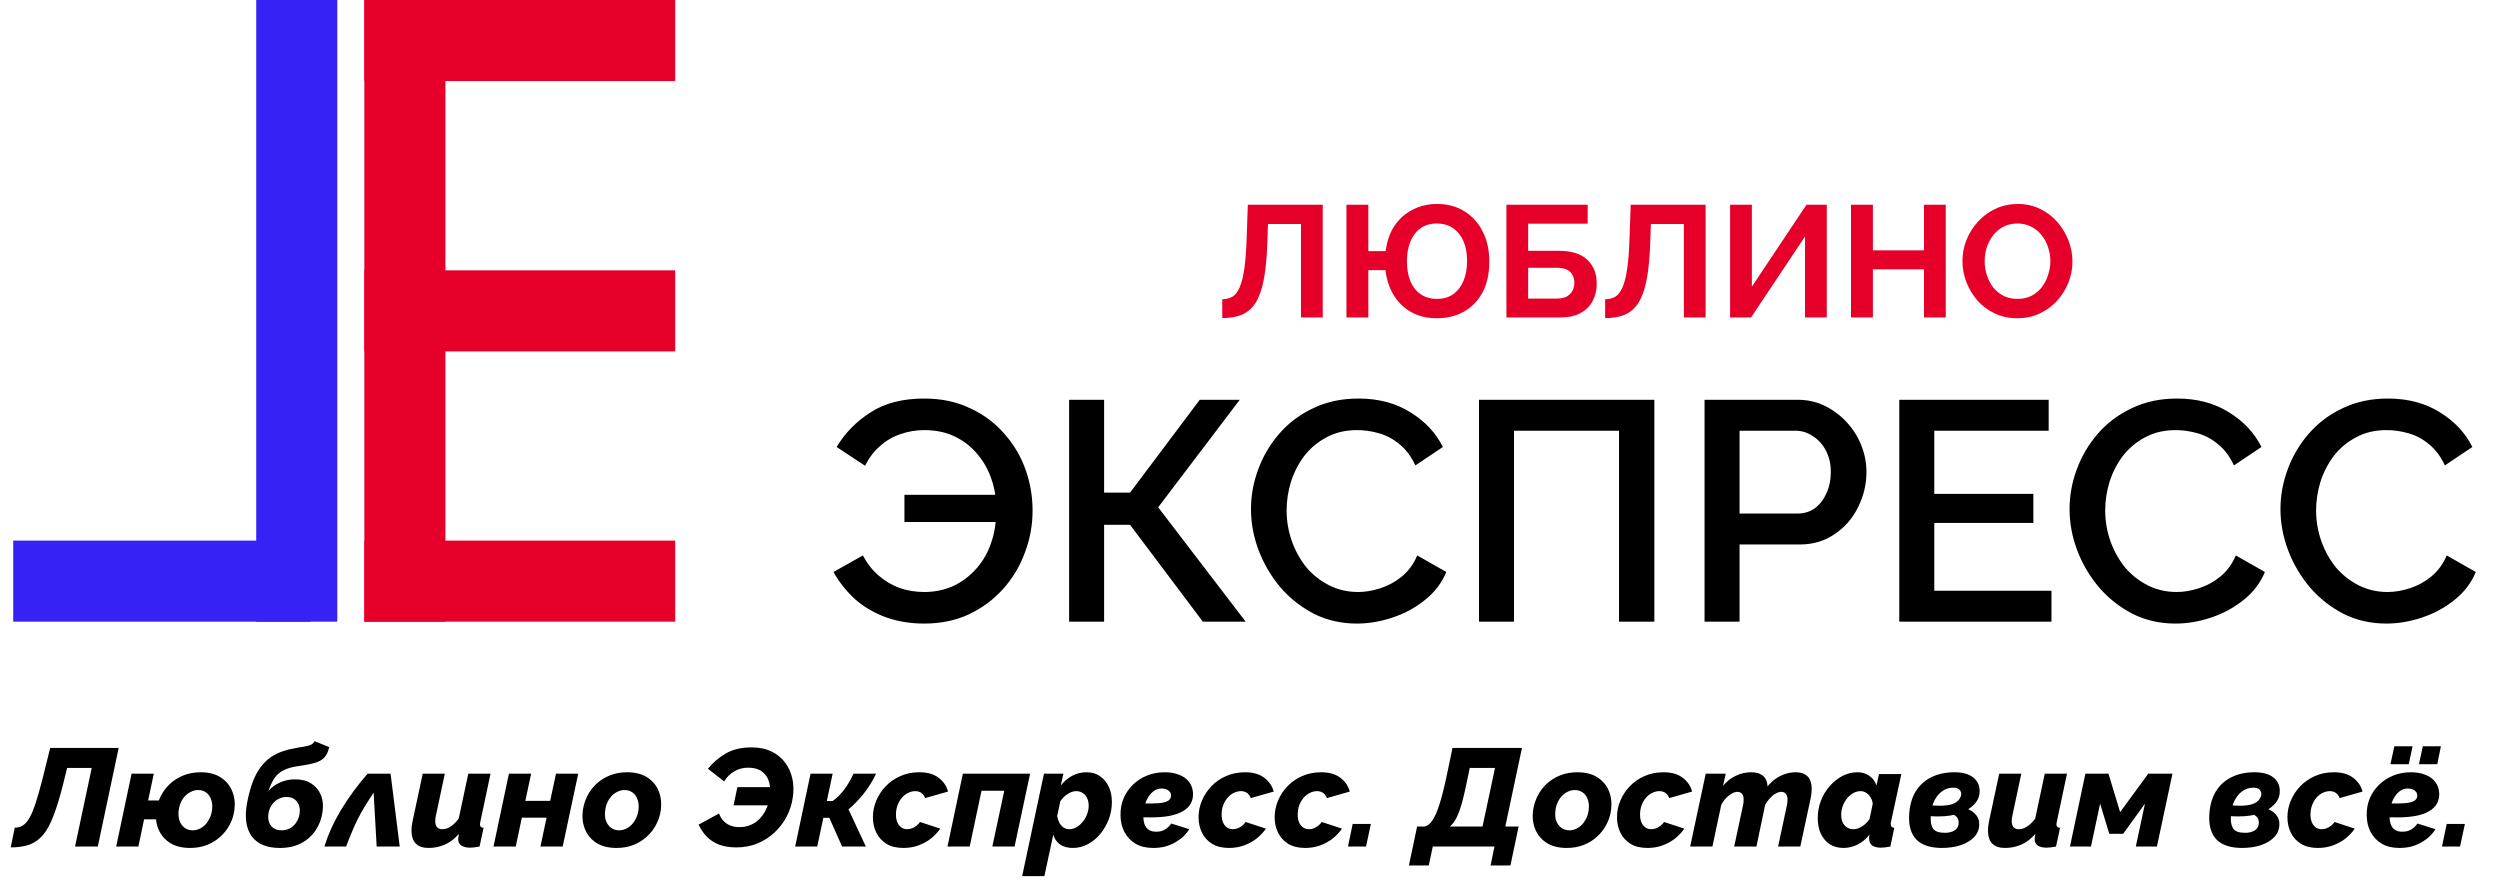 <svg width="189" height="67" viewBox="0 0 189 67" fill="none" xmlns="http://www.w3.org/2000/svg">
<g clip-path="url(#clip0_974_1586)">
<rect x="19.37" width="6.13" height="47" fill="#3622F5"/>
<rect x="1" y="47" width="6.13" height="22.478" transform="rotate(-90 1 47)" fill="#3622F5"/>
<rect x="27.544" y="6.13" width="6.13" height="23.5" transform="rotate(-90 27.544 6.13)" fill="#E60029"/>
<rect x="27.544" y="26.565" width="6.13" height="23.5" transform="rotate(-90 27.544 26.565)" fill="#E60029"/>
<rect x="27.544" y="47" width="6.13" height="23.5" transform="rotate(-90 27.544 47)" fill="#E60029"/>
<rect x="27.544" width="6.13" height="47" fill="#E60029"/>
</g>
<path d="M98.356 24V16.932H95.859L95.811 18.372C95.772 19.5 95.68 20.432 95.535 21.168C95.391 21.904 95.183 22.484 94.912 22.908C94.639 23.324 94.296 23.62 93.879 23.796C93.472 23.964 92.98 24.048 92.403 24.048V22.62C92.7 22.62 92.956 22.556 93.171 22.428C93.388 22.3 93.567 22.068 93.712 21.732C93.864 21.396 93.984 20.92 94.072 20.304C94.159 19.688 94.219 18.892 94.251 17.916L94.335 15.48H99.999V24H98.356ZM108.607 24.06C107.903 24.06 107.275 23.912 106.723 23.616C106.179 23.32 105.735 22.9 105.391 22.356C105.047 21.812 104.831 21.168 104.743 20.424H103.447V24H101.791V15.48H103.447V18.984H104.755C104.851 18.232 105.075 17.592 105.427 17.064C105.787 16.536 106.243 16.132 106.795 15.852C107.347 15.564 107.963 15.42 108.643 15.42C109.435 15.42 110.123 15.604 110.707 15.972C111.299 16.332 111.759 16.84 112.087 17.496C112.423 18.144 112.591 18.9 112.591 19.764C112.591 20.692 112.419 21.476 112.075 22.116C111.731 22.748 111.259 23.232 110.659 23.568C110.067 23.896 109.383 24.06 108.607 24.06ZM108.631 22.596C109.119 22.596 109.531 22.476 109.867 22.236C110.211 21.988 110.471 21.648 110.647 21.216C110.823 20.784 110.911 20.292 110.911 19.74C110.911 19.148 110.819 18.644 110.635 18.228C110.451 17.804 110.187 17.476 109.843 17.244C109.499 17.012 109.091 16.896 108.619 16.896C108.139 16.896 107.731 17.016 107.395 17.256C107.059 17.496 106.803 17.832 106.627 18.264C106.451 18.688 106.363 19.18 106.363 19.74C106.363 20.324 106.451 20.832 106.627 21.264C106.811 21.688 107.071 22.016 107.407 22.248C107.751 22.48 108.159 22.596 108.631 22.596ZM113.885 24V15.48H120.029V16.908H115.529V18.96H117.845C118.797 18.96 119.513 19.184 119.993 19.632C120.473 20.08 120.713 20.68 120.713 21.432C120.713 21.936 120.609 22.38 120.401 22.764C120.193 23.148 119.885 23.452 119.477 23.676C119.069 23.892 118.553 24 117.929 24H113.885ZM115.529 22.572H117.701C118.021 22.572 118.277 22.516 118.469 22.404C118.661 22.284 118.801 22.136 118.889 21.96C118.977 21.776 119.021 21.584 119.021 21.384C119.021 21.184 118.981 21 118.901 20.832C118.829 20.656 118.697 20.516 118.505 20.412C118.313 20.3 118.037 20.244 117.677 20.244H115.529V22.572ZM127.301 24V16.932H124.805L124.757 18.372C124.717 19.5 124.625 20.432 124.481 21.168C124.337 21.904 124.129 22.484 123.857 22.908C123.585 23.324 123.241 23.62 122.825 23.796C122.417 23.964 121.925 24.048 121.349 24.048V22.62C121.645 22.62 121.901 22.556 122.117 22.428C122.333 22.3 122.513 22.068 122.657 21.732C122.809 21.396 122.929 20.92 123.017 20.304C123.105 19.688 123.165 18.892 123.197 17.916L123.281 15.48H128.945V24H127.301ZM130.796 24V15.48H132.44V21.672L136.568 15.48H138.104V24H136.46V17.88L132.38 24H130.796ZM147.099 15.48V24H145.455V20.364H141.591V24H139.935V15.48H141.591V18.924H145.455V15.48H147.099ZM152.513 24.06C151.889 24.06 151.321 23.94 150.809 23.7C150.305 23.46 149.869 23.136 149.501 22.728C149.141 22.312 148.861 21.848 148.661 21.336C148.461 20.816 148.361 20.284 148.361 19.74C148.361 19.172 148.465 18.632 148.673 18.12C148.889 17.6 149.181 17.14 149.549 16.74C149.925 16.332 150.365 16.012 150.869 15.78C151.381 15.54 151.941 15.42 152.549 15.42C153.165 15.42 153.725 15.544 154.229 15.792C154.741 16.04 155.177 16.372 155.537 16.788C155.897 17.204 156.177 17.668 156.377 18.18C156.577 18.692 156.677 19.22 156.677 19.764C156.677 20.324 156.573 20.864 156.365 21.384C156.157 21.896 155.865 22.356 155.489 22.764C155.121 23.164 154.681 23.48 154.169 23.712C153.665 23.944 153.113 24.06 152.513 24.06ZM150.041 19.74C150.041 20.108 150.097 20.464 150.209 20.808C150.321 21.152 150.481 21.46 150.689 21.732C150.905 21.996 151.165 22.208 151.469 22.368C151.781 22.52 152.133 22.596 152.525 22.596C152.925 22.596 153.281 22.516 153.593 22.356C153.905 22.188 154.165 21.968 154.373 21.696C154.581 21.416 154.737 21.108 154.841 20.772C154.953 20.428 155.009 20.084 155.009 19.74C155.009 19.372 154.949 19.02 154.829 18.684C154.717 18.34 154.553 18.036 154.337 17.772C154.129 17.5 153.869 17.288 153.557 17.136C153.253 16.976 152.909 16.896 152.525 16.896C152.117 16.896 151.757 16.98 151.445 17.148C151.141 17.308 150.885 17.524 150.677 17.796C150.469 18.068 150.309 18.372 150.197 18.708C150.093 19.044 150.041 19.388 150.041 19.74Z" fill="#E60029"/>
<path d="M69.864 47.142C68.825 47.142 67.864 46.984 66.982 46.669C66.115 46.354 65.344 45.905 64.666 45.322C64.005 44.724 63.453 44.031 63.012 43.243L65.233 41.991C65.548 42.59 65.942 43.093 66.415 43.503C66.887 43.913 67.415 44.228 67.998 44.448C68.596 44.653 69.219 44.755 69.864 44.755C70.683 44.755 71.432 44.598 72.109 44.283C72.786 43.952 73.369 43.503 73.857 42.936C74.346 42.369 74.708 41.723 74.944 40.998C75.196 40.258 75.314 39.486 75.299 38.683L76.433 39.463H68.376V37.407H76.362L75.299 38.116C75.283 37.407 75.149 36.722 74.897 36.06C74.645 35.383 74.291 34.784 73.834 34.265C73.377 33.729 72.818 33.304 72.156 32.989C71.495 32.674 70.731 32.516 69.864 32.516C69.25 32.516 68.651 32.618 68.069 32.823C67.501 33.012 66.99 33.312 66.533 33.721C66.076 34.115 65.698 34.611 65.399 35.21L63.248 33.792C63.894 32.721 64.753 31.847 65.824 31.169C66.895 30.476 68.242 30.13 69.864 30.13C71.172 30.13 72.329 30.374 73.338 30.862C74.362 31.335 75.22 31.973 75.913 32.776C76.622 33.564 77.157 34.462 77.52 35.47C77.882 36.478 78.063 37.517 78.063 38.589C78.063 39.707 77.866 40.778 77.472 41.802C77.094 42.826 76.543 43.739 75.819 44.543C75.094 45.346 74.228 45.984 73.219 46.457C72.227 46.913 71.109 47.142 69.864 47.142ZM80.825 47V30.224H83.471V37.242H85.432L90.701 30.224H93.725L87.558 38.352L94.174 47H90.937L85.432 39.675H83.471V47H80.825ZM94.574 38.494C94.574 37.47 94.755 36.47 95.118 35.493C95.48 34.501 96.008 33.603 96.701 32.8C97.41 31.98 98.268 31.335 99.276 30.862C100.284 30.374 101.426 30.13 102.702 30.13C104.215 30.13 105.522 30.476 106.625 31.169C107.727 31.847 108.546 32.721 109.082 33.792L107.003 35.186C106.688 34.509 106.286 33.973 105.798 33.579C105.325 33.185 104.805 32.91 104.238 32.752C103.687 32.595 103.143 32.516 102.608 32.516C101.726 32.516 100.954 32.697 100.292 33.059C99.631 33.406 99.072 33.871 98.615 34.454C98.174 35.036 97.835 35.69 97.599 36.415C97.378 37.139 97.268 37.864 97.268 38.589C97.268 39.392 97.402 40.172 97.67 40.928C97.937 41.668 98.308 42.33 98.78 42.912C99.268 43.479 99.843 43.928 100.505 44.259C101.167 44.59 101.891 44.755 102.679 44.755C103.214 44.755 103.773 44.661 104.356 44.472C104.939 44.283 105.475 43.991 105.963 43.598C106.467 43.188 106.861 42.653 107.144 41.991L109.342 43.243C108.995 44.078 108.452 44.787 107.711 45.37C106.987 45.953 106.168 46.394 105.254 46.693C104.356 46.992 103.466 47.142 102.584 47.142C101.403 47.142 100.324 46.898 99.347 46.409C98.371 45.905 97.528 45.244 96.819 44.425C96.11 43.59 95.559 42.66 95.165 41.636C94.771 40.597 94.574 39.549 94.574 38.494ZM111.813 47V30.224H125.068V47H122.398V32.563H114.459V47H111.813ZM128.864 47V30.224H135.905C136.662 30.224 137.355 30.382 137.985 30.697C138.615 31.012 139.166 31.429 139.639 31.949C140.111 32.469 140.473 33.052 140.726 33.697C140.978 34.343 141.104 35.005 141.104 35.682C141.104 36.612 140.891 37.502 140.466 38.352C140.056 39.187 139.465 39.864 138.694 40.384C137.937 40.904 137.055 41.164 136.047 41.164H131.511V47H128.864ZM131.511 38.825H135.882C136.386 38.825 136.827 38.691 137.205 38.423C137.583 38.139 137.874 37.761 138.079 37.289C138.3 36.816 138.41 36.281 138.41 35.682C138.41 35.068 138.284 34.525 138.032 34.052C137.78 33.579 137.449 33.217 137.04 32.965C136.646 32.697 136.213 32.563 135.74 32.563H131.511V38.825ZM155.092 44.661V47H143.586V30.224H154.88V32.563H146.232V37.336H153.722V39.534H146.232V44.661H155.092ZM156.459 38.494C156.459 37.47 156.64 36.47 157.003 35.493C157.365 34.501 157.893 33.603 158.586 32.8C159.294 31.98 160.153 31.335 161.161 30.862C162.169 30.374 163.311 30.13 164.587 30.13C166.099 30.13 167.407 30.476 168.509 31.169C169.612 31.847 170.431 32.721 170.967 33.792L168.887 35.186C168.572 34.509 168.171 33.973 167.682 33.579C167.21 33.185 166.69 32.91 166.123 32.752C165.572 32.595 165.028 32.516 164.493 32.516C163.611 32.516 162.839 32.697 162.177 33.059C161.515 33.406 160.956 33.871 160.499 34.454C160.058 35.036 159.72 35.69 159.483 36.415C159.263 37.139 159.153 37.864 159.153 38.589C159.153 39.392 159.287 40.172 159.554 40.928C159.822 41.668 160.192 42.33 160.665 42.912C161.153 43.479 161.728 43.928 162.39 44.259C163.051 44.59 163.776 44.755 164.563 44.755C165.099 44.755 165.658 44.661 166.241 44.472C166.824 44.283 167.359 43.991 167.848 43.598C168.352 43.188 168.746 42.653 169.029 41.991L171.227 43.243C170.88 44.078 170.337 44.787 169.596 45.37C168.872 45.953 168.053 46.394 167.139 46.693C166.241 46.992 165.351 47.142 164.469 47.142C163.288 47.142 162.209 46.898 161.232 46.409C160.255 45.905 159.413 45.244 158.704 44.425C157.995 43.59 157.444 42.66 157.05 41.636C156.656 40.597 156.459 39.549 156.459 38.494ZM172.403 38.494C172.403 37.47 172.584 36.47 172.947 35.493C173.309 34.501 173.837 33.603 174.53 32.8C175.239 31.98 176.097 31.335 177.105 30.862C178.113 30.374 179.255 30.13 180.531 30.13C182.044 30.13 183.351 30.476 184.454 31.169C185.556 31.847 186.375 32.721 186.911 33.792L184.832 35.186C184.517 34.509 184.115 33.973 183.627 33.579C183.154 33.185 182.634 32.91 182.067 32.752C181.516 32.595 180.972 32.516 180.437 32.516C179.555 32.516 178.783 32.697 178.121 33.059C177.46 33.406 176.901 33.871 176.444 34.454C176.003 35.036 175.664 35.69 175.428 36.415C175.207 37.139 175.097 37.864 175.097 38.589C175.097 39.392 175.231 40.172 175.499 40.928C175.766 41.668 176.137 42.33 176.609 42.912C177.097 43.479 177.672 43.928 178.334 44.259C178.996 44.59 179.72 44.755 180.508 44.755C181.043 44.755 181.602 44.661 182.185 44.472C182.768 44.283 183.304 43.991 183.792 43.598C184.296 43.188 184.69 42.653 184.973 41.991L187.171 43.243C186.824 44.078 186.281 44.787 185.54 45.37C184.816 45.953 183.997 46.394 183.083 46.693C182.185 46.992 181.295 47.142 180.413 47.142C179.232 47.142 178.153 46.898 177.176 46.409C176.2 45.905 175.357 45.244 174.648 44.425C173.939 43.59 173.388 42.66 172.994 41.636C172.6 40.597 172.403 39.549 172.403 38.494Z" fill="black"/>
<path d="M0.811 64.063L1.115 62.572C1.347 62.572 1.55 62.516 1.724 62.404C1.907 62.292 2.075 62.099 2.228 61.827C2.389 61.553 2.547 61.175 2.701 60.693C2.862 60.203 3.037 59.583 3.226 58.834L3.793 56.545H8.97L7.394 64H5.673L6.933 58.057H5.074L4.759 59.338C4.521 60.276 4.283 61.053 4.045 61.669C3.814 62.285 3.551 62.768 3.257 63.118C2.97 63.461 2.627 63.706 2.228 63.853C1.837 63.993 1.364 64.063 0.811 64.063ZM8.783 64L9.948 58.487H11.628L11.198 60.514H12.542L12.216 61.942H10.893L10.463 64H8.783ZM14.369 64.105C13.746 64.105 13.231 63.972 12.825 63.706C12.426 63.44 12.139 63.09 11.964 62.656C11.796 62.222 11.747 61.753 11.817 61.249C11.873 60.871 11.989 60.511 12.164 60.167C12.346 59.818 12.58 59.51 12.867 59.243C13.161 58.977 13.501 58.767 13.886 58.614C14.278 58.459 14.705 58.383 15.167 58.383C15.79 58.383 16.301 58.516 16.7 58.782C17.106 59.047 17.393 59.398 17.561 59.831C17.736 60.266 17.788 60.738 17.718 61.249C17.669 61.627 17.554 61.987 17.372 62.331C17.197 62.673 16.962 62.978 16.668 63.244C16.381 63.51 16.045 63.72 15.66 63.874C15.275 64.028 14.845 64.105 14.369 64.105ZM14.568 62.772C14.736 62.772 14.901 62.736 15.062 62.666C15.23 62.59 15.38 62.484 15.513 62.352C15.646 62.212 15.758 62.047 15.849 61.858C15.94 61.669 16 61.466 16.028 61.249C16.07 60.948 16.049 60.682 15.965 60.451C15.888 60.22 15.762 60.041 15.587 59.916C15.412 59.789 15.209 59.727 14.978 59.727C14.803 59.727 14.635 59.765 14.474 59.842C14.313 59.912 14.162 60.014 14.022 60.147C13.889 60.279 13.777 60.441 13.686 60.63C13.602 60.812 13.543 61.018 13.508 61.249C13.473 61.55 13.494 61.816 13.571 62.047C13.655 62.271 13.784 62.45 13.959 62.583C14.134 62.709 14.337 62.772 14.568 62.772ZM21.16 64.105C20.18 64.105 19.473 63.815 19.039 63.233C18.605 62.645 18.483 61.812 18.672 60.734C18.84 59.818 19.078 59.072 19.386 58.498C19.701 57.924 20.093 57.486 20.562 57.185C21.038 56.885 21.598 56.681 22.242 56.577C22.466 56.528 22.679 56.489 22.882 56.461C23.092 56.433 23.278 56.391 23.439 56.335C23.6 56.272 23.715 56.17 23.785 56.031L24.888 56.482C24.811 56.825 24.688 57.087 24.52 57.27C24.352 57.452 24.107 57.588 23.785 57.679C23.47 57.77 23.05 57.85 22.525 57.92C22.077 57.983 21.713 58.089 21.433 58.236C21.153 58.376 20.926 58.572 20.751 58.824C20.583 59.075 20.432 59.398 20.299 59.789C20.53 59.523 20.817 59.313 21.16 59.16C21.503 58.998 21.892 58.918 22.326 58.918C22.802 58.918 23.204 59.023 23.533 59.233C23.862 59.443 24.104 59.733 24.258 60.105C24.412 60.468 24.454 60.892 24.384 61.375C24.314 61.893 24.139 62.358 23.859 62.772C23.586 63.184 23.222 63.51 22.767 63.748C22.312 63.986 21.776 64.105 21.16 64.105ZM21.286 62.772C21.643 62.772 21.944 62.656 22.189 62.425C22.441 62.187 22.595 61.879 22.651 61.501C22.7 61.137 22.634 60.84 22.452 60.608C22.277 60.37 22.011 60.252 21.654 60.252C21.43 60.252 21.22 60.307 21.024 60.419C20.828 60.525 20.667 60.672 20.541 60.861C20.415 61.042 20.334 61.256 20.299 61.501C20.257 61.746 20.271 61.967 20.341 62.163C20.411 62.352 20.527 62.502 20.688 62.614C20.849 62.719 21.048 62.772 21.286 62.772ZM24.528 64C24.808 63.083 25.224 62.163 25.777 61.239C26.337 60.307 27.009 59.391 27.793 58.487H29.526L30.219 64H28.476L28.245 59.916C27.993 60.3 27.765 60.657 27.562 60.986C27.366 61.316 27.188 61.641 27.027 61.963C26.873 62.278 26.726 62.603 26.586 62.94C26.446 63.269 26.306 63.622 26.166 64H24.528ZM32.401 64.105C31.54 64.105 31.109 63.664 31.109 62.782C31.109 62.663 31.116 62.544 31.13 62.425C31.151 62.299 31.176 62.163 31.204 62.016L31.96 58.487H33.629L32.957 61.648C32.922 61.802 32.905 61.938 32.905 62.057C32.905 62.477 33.08 62.688 33.43 62.688C33.563 62.688 33.696 62.663 33.829 62.614C33.962 62.558 34.102 62.471 34.249 62.352C34.396 62.233 34.539 62.078 34.679 61.889L35.404 58.487H37.084L36.317 62.11C36.31 62.152 36.303 62.191 36.296 62.225C36.289 62.261 36.286 62.295 36.286 62.331C36.286 62.492 36.377 62.575 36.559 62.583L36.254 64C36.1 64.028 35.964 64.049 35.845 64.063C35.726 64.077 35.624 64.084 35.54 64.084C35.267 64.084 35.047 64.031 34.879 63.926C34.718 63.822 34.637 63.65 34.637 63.412C34.637 63.384 34.641 63.356 34.648 63.328C34.655 63.293 34.662 63.251 34.669 63.202C34.676 63.153 34.683 63.1 34.69 63.044C34.375 63.408 34.021 63.678 33.629 63.853C33.244 64.021 32.835 64.105 32.401 64.105ZM37.309 64L38.475 58.487H40.155L39.714 60.545H41.593L42.034 58.487H43.714L42.538 64H40.858L41.32 61.816H39.451L38.989 64H37.309ZM46.605 64.105C45.983 64.105 45.468 63.972 45.062 63.706C44.663 63.44 44.38 63.09 44.212 62.656C44.044 62.222 43.995 61.753 44.065 61.249C44.12 60.864 44.236 60.5 44.411 60.157C44.586 59.814 44.817 59.51 45.104 59.243C45.398 58.977 45.737 58.767 46.123 58.614C46.514 58.459 46.941 58.383 47.404 58.383C48.033 58.383 48.548 58.516 48.947 58.782C49.353 59.047 49.64 59.398 49.808 59.831C49.976 60.266 50.025 60.738 49.955 61.249C49.906 61.627 49.791 61.987 49.608 62.331C49.434 62.673 49.199 62.978 48.905 63.244C48.618 63.51 48.282 63.72 47.897 63.874C47.512 64.028 47.081 64.105 46.605 64.105ZM46.805 62.772C46.973 62.772 47.138 62.736 47.298 62.666C47.467 62.59 47.617 62.484 47.75 62.352C47.883 62.212 47.995 62.047 48.086 61.858C48.177 61.669 48.236 61.466 48.264 61.249C48.306 60.948 48.285 60.682 48.202 60.451C48.124 60.22 47.998 60.041 47.824 59.916C47.648 59.789 47.446 59.727 47.215 59.727C47.039 59.727 46.871 59.765 46.711 59.842C46.55 59.912 46.403 60.014 46.27 60.147C46.136 60.279 46.025 60.441 45.934 60.63C45.843 60.812 45.783 61.018 45.755 61.249C45.713 61.55 45.73 61.816 45.807 62.047C45.892 62.271 46.021 62.45 46.196 62.583C46.371 62.709 46.574 62.772 46.805 62.772ZM55.671 64.063C55.167 64.063 54.73 63.993 54.359 63.853C53.988 63.706 53.676 63.503 53.424 63.244C53.172 62.978 52.969 62.677 52.815 62.341L54.359 61.501C54.436 61.711 54.544 61.893 54.684 62.047C54.824 62.201 54.996 62.32 55.199 62.404C55.402 62.488 55.636 62.53 55.902 62.53C56.231 62.53 56.525 62.471 56.784 62.352C57.05 62.233 57.278 62.068 57.467 61.858C57.663 61.648 57.82 61.407 57.939 61.133C58.065 60.861 58.149 60.57 58.191 60.262C58.254 59.828 58.237 59.443 58.139 59.107C58.041 58.771 57.859 58.508 57.593 58.319C57.334 58.13 56.991 58.036 56.564 58.036C56.172 58.036 55.818 58.13 55.503 58.319C55.195 58.502 54.943 58.754 54.747 59.075L53.519 58.12C53.904 57.644 54.359 57.255 54.884 56.955C55.409 56.654 56.053 56.503 56.816 56.503C57.404 56.503 57.911 56.608 58.338 56.818C58.765 57.028 59.108 57.312 59.367 57.669C59.626 58.019 59.805 58.421 59.903 58.876C60.001 59.324 60.011 59.797 59.934 60.294C59.864 60.797 59.71 61.277 59.472 61.732C59.234 62.187 58.926 62.59 58.548 62.94C58.177 63.289 57.747 63.566 57.257 63.769C56.774 63.965 56.245 64.063 55.671 64.063ZM55.461 60.882L55.745 59.506H58.811L58.538 60.882H55.461ZM60.114 64L61.279 58.487H62.949L62.508 60.556H62.949C63.257 60.339 63.547 60.052 63.82 59.695C64.093 59.331 64.328 58.928 64.524 58.487H66.235C65.948 59.083 65.619 59.608 65.248 60.062C64.877 60.511 64.51 60.885 64.146 61.186L65.458 64H63.663L62.697 61.827H62.245L61.783 64H60.114ZM68.302 64.105C67.784 64.105 67.353 64 67.01 63.79C66.668 63.573 66.412 63.289 66.244 62.94C66.076 62.59 65.992 62.205 65.992 61.785C65.992 61.35 66.076 60.934 66.244 60.535C66.412 60.129 66.65 59.765 66.958 59.443C67.266 59.121 67.633 58.865 68.061 58.676C68.495 58.48 68.974 58.383 69.499 58.383C70.108 58.383 70.591 58.519 70.948 58.792C71.312 59.058 71.553 59.408 71.672 59.842L69.94 60.336C69.877 60.167 69.782 60.038 69.656 59.947C69.531 59.856 69.376 59.81 69.195 59.81C69.005 59.81 68.823 59.856 68.648 59.947C68.474 60.031 68.316 60.154 68.176 60.315C68.043 60.475 67.934 60.664 67.85 60.882C67.773 61.099 67.735 61.337 67.735 61.596C67.735 61.812 67.77 62.005 67.84 62.173C67.91 62.334 68.008 62.46 68.134 62.551C68.267 62.642 68.414 62.688 68.575 62.688C68.701 62.688 68.823 62.666 68.942 62.624C69.069 62.575 69.184 62.509 69.289 62.425C69.394 62.341 69.481 62.246 69.552 62.142L71.085 62.645C70.888 62.925 70.65 63.178 70.371 63.401C70.091 63.618 69.775 63.79 69.425 63.916C69.076 64.042 68.701 64.105 68.302 64.105ZM71.629 64L72.794 58.487H77.876L76.7 64H75.02L75.923 59.779H74.201L73.309 64H71.629ZM78.924 58.487H80.394L80.194 59.38C80.453 59.065 80.744 58.82 81.066 58.645C81.395 58.47 81.755 58.383 82.147 58.383C82.546 58.383 82.886 58.484 83.166 58.687C83.453 58.883 83.673 59.149 83.827 59.485C83.981 59.821 84.058 60.203 84.058 60.63C84.058 61.092 83.978 61.532 83.817 61.953C83.656 62.365 83.439 62.736 83.166 63.066C82.893 63.388 82.578 63.643 82.221 63.832C81.864 64.014 81.493 64.105 81.108 64.105C80.723 64.105 80.401 64.017 80.142 63.843C79.89 63.66 79.718 63.416 79.627 63.108L78.955 66.237H77.275L78.924 58.487ZM80.835 62.688C81.024 62.688 81.206 62.639 81.381 62.541C81.556 62.435 81.713 62.299 81.853 62.131C81.993 61.963 82.102 61.774 82.179 61.564C82.263 61.347 82.305 61.127 82.305 60.903C82.305 60.693 82.266 60.507 82.189 60.346C82.112 60.178 82.004 60.048 81.864 59.958C81.724 59.859 81.556 59.81 81.36 59.81C81.262 59.81 81.157 59.828 81.045 59.863C80.94 59.898 80.835 59.95 80.73 60.02C80.625 60.084 80.523 60.16 80.425 60.252C80.334 60.343 80.247 60.447 80.163 60.566L79.921 61.7C79.956 61.889 80.012 62.057 80.089 62.205C80.173 62.352 80.278 62.471 80.404 62.562C80.537 62.645 80.681 62.688 80.835 62.688ZM87.168 64.105C86.664 64.105 86.227 64 85.856 63.79C85.492 63.573 85.208 63.276 85.005 62.898C84.809 62.52 84.711 62.093 84.711 61.617C84.704 61.161 84.781 60.742 84.942 60.356C85.11 59.965 85.344 59.621 85.645 59.328C85.947 59.033 86.3 58.803 86.706 58.635C87.119 58.467 87.567 58.383 88.05 58.383C88.463 58.383 88.827 58.446 89.142 58.572C89.457 58.691 89.706 58.869 89.888 59.107C90.07 59.338 90.171 59.621 90.192 59.958C90.22 60.553 89.968 61.008 89.436 61.322C88.911 61.638 88.106 61.795 87.021 61.795C86.79 61.795 86.541 61.791 86.275 61.785C86.016 61.77 85.751 61.749 85.478 61.721L85.656 60.682C85.866 60.703 86.076 60.721 86.286 60.734C86.503 60.742 86.724 60.745 86.948 60.745C87.353 60.745 87.672 60.724 87.903 60.682C88.141 60.633 88.305 60.563 88.397 60.472C88.495 60.374 88.54 60.255 88.533 60.115C88.526 60.01 88.491 59.922 88.428 59.852C88.365 59.776 88.281 59.716 88.176 59.674C88.071 59.632 87.952 59.611 87.819 59.611C87.623 59.611 87.441 59.663 87.273 59.769C87.112 59.873 86.969 60.02 86.843 60.209C86.716 60.398 86.618 60.619 86.549 60.871C86.478 61.123 86.444 61.396 86.444 61.69C86.436 61.942 86.468 62.159 86.538 62.341C86.608 62.516 86.713 62.649 86.853 62.74C87 62.831 87.186 62.877 87.409 62.877C87.564 62.877 87.7 62.859 87.819 62.824C87.945 62.782 88.053 62.73 88.144 62.666C88.243 62.596 88.323 62.526 88.386 62.456C88.456 62.386 88.508 62.32 88.543 62.257L89.909 62.688C89.811 62.849 89.681 63.013 89.52 63.181C89.359 63.342 89.163 63.492 88.932 63.633C88.708 63.773 88.449 63.888 88.155 63.979C87.868 64.063 87.539 64.105 87.168 64.105ZM92.922 64.105C92.404 64.105 91.973 64 91.63 63.79C91.287 63.573 91.032 63.289 90.864 62.94C90.696 62.59 90.612 62.205 90.612 61.785C90.612 61.35 90.696 60.934 90.864 60.535C91.032 60.129 91.27 59.765 91.578 59.443C91.886 59.121 92.253 58.865 92.68 58.676C93.114 58.48 93.594 58.383 94.119 58.383C94.728 58.383 95.211 58.519 95.568 58.792C95.932 59.058 96.173 59.408 96.292 59.842L94.56 60.336C94.497 60.167 94.402 60.038 94.276 59.947C94.15 59.856 93.996 59.81 93.814 59.81C93.625 59.81 93.443 59.856 93.268 59.947C93.093 60.031 92.936 60.154 92.796 60.315C92.663 60.475 92.554 60.664 92.47 60.882C92.393 61.099 92.355 61.337 92.355 61.596C92.355 61.812 92.39 62.005 92.46 62.173C92.53 62.334 92.628 62.46 92.754 62.551C92.887 62.642 93.034 62.688 93.195 62.688C93.321 62.688 93.443 62.666 93.562 62.624C93.688 62.575 93.804 62.509 93.909 62.425C94.014 62.341 94.101 62.246 94.171 62.142L95.704 62.645C95.508 62.925 95.27 63.178 94.99 63.401C94.71 63.618 94.395 63.79 94.045 63.916C93.695 64.042 93.321 64.105 92.922 64.105ZM98.674 64.105C98.156 64.105 97.725 64 97.382 63.79C97.04 63.573 96.784 63.289 96.616 62.94C96.448 62.59 96.364 62.205 96.364 61.785C96.364 61.35 96.448 60.934 96.616 60.535C96.784 60.129 97.022 59.765 97.33 59.443C97.638 59.121 98.005 58.865 98.433 58.676C98.867 58.48 99.346 58.383 99.871 58.383C100.48 58.383 100.963 58.519 101.32 58.792C101.684 59.058 101.926 59.408 102.045 59.842L100.312 60.336C100.249 60.167 100.155 60.038 100.029 59.947C99.903 59.856 99.749 59.81 99.567 59.81C99.377 59.81 99.195 59.856 99.02 59.947C98.846 60.031 98.688 60.154 98.548 60.315C98.415 60.475 98.306 60.664 98.222 60.882C98.145 61.099 98.107 61.337 98.107 61.596C98.107 61.812 98.142 62.005 98.212 62.173C98.282 62.334 98.38 62.46 98.506 62.551C98.639 62.642 98.786 62.688 98.947 62.688C99.073 62.688 99.195 62.666 99.314 62.624C99.441 62.575 99.556 62.509 99.661 62.425C99.766 62.341 99.853 62.246 99.924 62.142L101.457 62.645C101.261 62.925 101.023 63.178 100.743 63.401C100.463 63.618 100.148 63.79 99.797 63.916C99.448 64.042 99.073 64.105 98.674 64.105ZM101.906 64L102.263 62.288H103.639L103.271 64H101.906ZM106.513 65.428L107.133 62.488H107.626C107.864 62.474 108.078 62.331 108.267 62.057C108.463 61.785 108.648 61.368 108.823 60.808C109.005 60.241 109.187 59.52 109.369 58.645L109.81 56.545H115.06L113.8 62.488H114.808L114.189 65.428H112.687L112.981 64H108.319L108.015 65.428H106.513ZM109.611 62.488H112.078L113.023 58.057H111.112L110.923 58.971C110.797 59.6 110.671 60.15 110.545 60.619C110.419 61.081 110.283 61.466 110.136 61.774C109.989 62.075 109.814 62.313 109.611 62.488ZM118.444 64.105C117.821 64.105 117.307 63.972 116.901 63.706C116.502 63.44 116.218 63.09 116.05 62.656C115.882 62.222 115.833 61.753 115.903 61.249C115.959 60.864 116.075 60.5 116.25 60.157C116.425 59.814 116.656 59.51 116.943 59.243C117.237 58.977 117.576 58.767 117.961 58.614C118.353 58.459 118.78 58.383 119.242 58.383C119.872 58.383 120.387 58.516 120.786 58.782C121.192 59.047 121.479 59.398 121.647 59.831C121.815 60.266 121.864 60.738 121.794 61.249C121.745 61.627 121.629 61.987 121.447 62.331C121.272 62.673 121.038 62.978 120.744 63.244C120.457 63.51 120.121 63.72 119.736 63.874C119.351 64.028 118.92 64.105 118.444 64.105ZM118.644 62.772C118.812 62.772 118.976 62.736 119.137 62.666C119.305 62.59 119.456 62.484 119.589 62.352C119.722 62.212 119.834 62.047 119.925 61.858C120.016 61.669 120.075 61.466 120.103 61.249C120.145 60.948 120.124 60.682 120.04 60.451C119.963 60.22 119.837 60.041 119.662 59.916C119.487 59.789 119.284 59.727 119.053 59.727C118.878 59.727 118.71 59.765 118.549 59.842C118.388 59.912 118.241 60.014 118.108 60.147C117.975 60.279 117.863 60.441 117.772 60.63C117.681 60.812 117.622 61.018 117.594 61.249C117.552 61.55 117.569 61.816 117.646 62.047C117.73 62.271 117.86 62.45 118.035 62.583C118.21 62.709 118.413 62.772 118.644 62.772ZM124.555 64.105C124.037 64.105 123.606 64 123.263 63.79C122.92 63.573 122.665 63.289 122.497 62.94C122.329 62.59 122.245 62.205 122.245 61.785C122.245 61.35 122.329 60.934 122.497 60.535C122.665 60.129 122.903 59.765 123.211 59.443C123.519 59.121 123.886 58.865 124.313 58.676C124.747 58.48 125.227 58.383 125.752 58.383C126.361 58.383 126.844 58.519 127.201 58.792C127.565 59.058 127.806 59.408 127.925 59.842L126.193 60.336C126.13 60.167 126.035 60.038 125.909 59.947C125.783 59.856 125.629 59.81 125.447 59.81C125.258 59.81 125.076 59.856 124.901 59.947C124.726 60.031 124.569 60.154 124.429 60.315C124.296 60.475 124.187 60.664 124.103 60.882C124.026 61.099 123.988 61.337 123.988 61.596C123.988 61.812 124.023 62.005 124.093 62.173C124.163 62.334 124.261 62.46 124.387 62.551C124.52 62.642 124.667 62.688 124.828 62.688C124.954 62.688 125.076 62.666 125.195 62.624C125.321 62.575 125.437 62.509 125.542 62.425C125.647 62.341 125.734 62.246 125.804 62.142L127.337 62.645C127.141 62.925 126.903 63.178 126.623 63.401C126.343 63.618 126.028 63.79 125.678 63.916C125.328 64.042 124.954 64.105 124.555 64.105ZM128.953 58.487H130.465L130.265 59.411C130.524 59.083 130.839 58.831 131.21 58.656C131.588 58.474 131.977 58.383 132.376 58.383C132.677 58.383 132.915 58.431 133.09 58.529C133.272 58.62 133.405 58.746 133.489 58.907C133.573 59.069 133.618 59.251 133.625 59.453C133.814 59.222 134.017 59.03 134.234 58.876C134.458 58.722 134.696 58.603 134.948 58.519C135.207 58.428 135.466 58.383 135.725 58.383C136.054 58.383 136.306 58.442 136.481 58.561C136.663 58.673 136.789 58.824 136.859 59.013C136.929 59.202 136.964 59.411 136.964 59.642C136.964 59.727 136.957 59.839 136.943 59.978C136.929 60.111 136.901 60.276 136.859 60.472L136.103 64H134.423L135.085 60.903C135.12 60.734 135.137 60.587 135.137 60.462C135.137 60.258 135.092 60.108 135.001 60.01C134.917 59.912 134.808 59.863 134.675 59.863C134.542 59.863 134.399 59.905 134.245 59.989C134.091 60.073 133.944 60.192 133.804 60.346C133.671 60.493 133.552 60.657 133.447 60.84L132.785 64H131.105L131.767 60.903C131.788 60.819 131.802 60.742 131.809 60.672C131.816 60.594 131.819 60.525 131.819 60.462C131.819 60.258 131.777 60.108 131.693 60.01C131.609 59.912 131.494 59.863 131.347 59.863C131.151 59.863 130.934 59.958 130.696 60.147C130.465 60.328 130.276 60.559 130.129 60.84L129.457 64H127.777L128.953 58.487ZM139.374 64.105C138.968 64.105 138.618 64.01 138.324 63.822C138.037 63.626 137.813 63.359 137.652 63.023C137.498 62.681 137.421 62.295 137.421 61.868C137.421 61.4 137.501 60.955 137.662 60.535C137.823 60.115 138.044 59.748 138.324 59.432C138.604 59.111 138.922 58.855 139.279 58.666C139.643 58.477 140.025 58.383 140.424 58.383C140.781 58.383 141.085 58.477 141.337 58.666C141.596 58.848 141.771 59.09 141.862 59.391L142.051 58.519H143.742L142.965 62.11C142.958 62.152 142.951 62.191 142.944 62.225C142.944 62.261 142.944 62.295 142.944 62.331C142.944 62.492 143.031 62.575 143.206 62.583L142.912 64C142.758 64.028 142.622 64.049 142.503 64.063C142.384 64.077 142.282 64.084 142.198 64.084C141.925 64.084 141.708 64.031 141.547 63.926C141.386 63.815 141.306 63.633 141.306 63.38C141.306 63.352 141.306 63.325 141.306 63.297C141.306 63.269 141.309 63.237 141.316 63.202C141.323 63.167 141.33 63.129 141.337 63.087C141.078 63.429 140.774 63.685 140.424 63.853C140.081 64.021 139.731 64.105 139.374 64.105ZM140.13 62.688C140.235 62.688 140.34 62.67 140.445 62.635C140.557 62.593 140.665 62.541 140.77 62.477C140.875 62.414 140.977 62.334 141.075 62.236C141.173 62.138 141.26 62.033 141.337 61.921L141.579 60.766C141.558 60.577 141.502 60.413 141.411 60.273C141.327 60.133 141.218 60.02 141.085 59.937C140.952 59.852 140.812 59.81 140.665 59.81C140.469 59.81 140.284 59.859 140.109 59.958C139.934 60.056 139.776 60.188 139.636 60.356C139.503 60.525 139.395 60.717 139.311 60.934C139.234 61.144 139.195 61.364 139.195 61.596C139.195 61.806 139.23 61.995 139.3 62.163C139.377 62.324 139.486 62.453 139.626 62.551C139.766 62.642 139.934 62.688 140.13 62.688ZM146.784 64.105C145.93 64.098 145.3 63.892 144.894 63.486C144.488 63.072 144.299 62.477 144.327 61.7C144.355 60.972 144.513 60.364 144.8 59.873C145.094 59.383 145.493 59.013 145.997 58.761C146.508 58.508 147.092 58.383 147.75 58.383C148.366 58.383 148.839 58.512 149.168 58.771C149.497 59.023 149.661 59.37 149.661 59.81C149.661 60.188 149.525 60.521 149.252 60.808C148.986 61.095 148.618 61.319 148.149 61.48C147.687 61.641 147.159 61.721 146.564 61.721C146.347 61.721 146.119 61.715 145.881 61.7C145.65 61.679 145.419 61.655 145.188 61.627L145.367 60.829C145.598 60.857 145.818 60.878 146.028 60.892C146.245 60.906 146.445 60.913 146.627 60.913C147.04 60.913 147.365 60.871 147.603 60.787C147.841 60.696 148.009 60.581 148.107 60.441C148.212 60.3 148.265 60.16 148.265 60.02C148.265 59.895 148.219 59.786 148.128 59.695C148.037 59.597 147.876 59.548 147.645 59.548C147.351 59.548 147.082 59.636 146.837 59.81C146.592 59.978 146.389 60.224 146.228 60.545C146.074 60.861 145.986 61.249 145.965 61.711C145.937 62.103 145.993 62.411 146.133 62.635C146.28 62.852 146.581 62.961 147.036 62.961C147.232 62.961 147.407 62.932 147.561 62.877C147.722 62.821 147.848 62.736 147.939 62.624C148.03 62.505 148.076 62.362 148.076 62.194C148.076 62.005 148.023 61.858 147.918 61.753C147.813 61.648 147.694 61.575 147.561 61.532C147.435 61.49 147.337 61.469 147.267 61.469L147.761 60.903C147.817 60.903 147.915 60.916 148.055 60.944C148.202 60.965 148.363 61.008 148.538 61.071C148.713 61.127 148.884 61.207 149.052 61.312C149.22 61.417 149.357 61.55 149.462 61.711C149.574 61.872 149.63 62.068 149.63 62.299C149.63 62.677 149.504 63.002 149.252 63.276C149 63.541 148.66 63.748 148.233 63.895C147.806 64.035 147.323 64.105 146.784 64.105ZM151.582 64.105C150.721 64.105 150.291 63.664 150.291 62.782C150.291 62.663 150.298 62.544 150.312 62.425C150.333 62.299 150.357 62.163 150.385 62.016L151.141 58.487H152.811L152.139 61.648C152.104 61.802 152.086 61.938 152.086 62.057C152.086 62.477 152.261 62.688 152.611 62.688C152.744 62.688 152.877 62.663 153.01 62.614C153.143 62.558 153.283 62.471 153.43 62.352C153.577 62.233 153.721 62.078 153.861 61.889L154.585 58.487H156.265L155.499 62.11C155.492 62.152 155.485 62.191 155.478 62.225C155.471 62.261 155.467 62.295 155.467 62.331C155.467 62.492 155.558 62.575 155.74 62.583L155.436 64C155.282 64.028 155.145 64.049 155.026 64.063C154.907 64.077 154.806 64.084 154.722 64.084C154.449 64.084 154.228 64.031 154.06 63.926C153.899 63.822 153.819 63.65 153.819 63.412C153.819 63.384 153.822 63.356 153.829 63.328C153.836 63.293 153.843 63.251 153.85 63.202C153.857 63.153 153.864 63.1 153.871 63.044C153.556 63.408 153.203 63.678 152.811 63.853C152.426 64.021 152.016 64.105 151.582 64.105ZM156.49 64L157.656 58.487H159.399L160.281 61.396L162.412 58.487H164.239L163.063 64H161.467L162.16 60.755L160.512 63.034H159.462L158.769 60.755L158.076 64H156.49ZM169.476 64.105C168.622 64.098 167.992 63.892 167.586 63.486C167.18 63.072 166.991 62.477 167.019 61.7C167.047 60.972 167.205 60.364 167.492 59.873C167.786 59.383 168.185 59.013 168.689 58.761C169.2 58.508 169.784 58.383 170.442 58.383C171.058 58.383 171.531 58.512 171.86 58.771C172.189 59.023 172.353 59.37 172.353 59.81C172.353 60.188 172.217 60.521 171.944 60.808C171.678 61.095 171.31 61.319 170.841 61.48C170.379 61.641 169.851 61.721 169.256 61.721C169.039 61.721 168.811 61.715 168.573 61.7C168.342 61.679 168.111 61.655 167.88 61.627L168.059 60.829C168.29 60.857 168.51 60.878 168.72 60.892C168.937 60.906 169.137 60.913 169.319 60.913C169.732 60.913 170.057 60.871 170.295 60.787C170.533 60.696 170.701 60.581 170.799 60.441C170.904 60.3 170.957 60.16 170.957 60.02C170.957 59.895 170.911 59.786 170.82 59.695C170.729 59.597 170.568 59.548 170.337 59.548C170.043 59.548 169.774 59.636 169.529 59.81C169.284 59.978 169.081 60.224 168.92 60.545C168.766 60.861 168.678 61.249 168.657 61.711C168.629 62.103 168.685 62.411 168.825 62.635C168.972 62.852 169.273 62.961 169.728 62.961C169.924 62.961 170.099 62.932 170.253 62.877C170.414 62.821 170.54 62.736 170.631 62.624C170.722 62.505 170.768 62.362 170.768 62.194C170.768 62.005 170.715 61.858 170.61 61.753C170.505 61.648 170.386 61.575 170.253 61.532C170.127 61.49 170.029 61.469 169.959 61.469L170.453 60.903C170.509 60.903 170.607 60.916 170.747 60.944C170.894 60.965 171.055 61.008 171.23 61.071C171.405 61.127 171.576 61.207 171.744 61.312C171.912 61.417 172.049 61.55 172.154 61.711C172.266 61.872 172.322 62.068 172.322 62.299C172.322 62.677 172.196 63.002 171.944 63.276C171.692 63.541 171.352 63.748 170.925 63.895C170.498 64.035 170.015 64.105 169.476 64.105ZM175.24 64.105C174.722 64.105 174.291 64 173.948 63.79C173.605 63.573 173.35 63.289 173.182 62.94C173.014 62.59 172.93 62.205 172.93 61.785C172.93 61.35 173.014 60.934 173.182 60.535C173.35 60.129 173.588 59.765 173.896 59.443C174.204 59.121 174.571 58.865 174.998 58.676C175.432 58.48 175.912 58.383 176.437 58.383C177.046 58.383 177.529 58.519 177.886 58.792C178.25 59.058 178.491 59.408 178.61 59.842L176.878 60.336C176.815 60.167 176.72 60.038 176.594 59.947C176.468 59.856 176.314 59.81 176.132 59.81C175.943 59.81 175.761 59.856 175.586 59.947C175.411 60.031 175.254 60.154 175.114 60.315C174.981 60.475 174.872 60.664 174.788 60.882C174.711 61.099 174.673 61.337 174.673 61.596C174.673 61.812 174.708 62.005 174.778 62.173C174.848 62.334 174.946 62.46 175.072 62.551C175.205 62.642 175.352 62.688 175.513 62.688C175.639 62.688 175.761 62.666 175.88 62.624C176.006 62.575 176.122 62.509 176.227 62.425C176.332 62.341 176.419 62.246 176.489 62.142L178.022 62.645C177.826 62.925 177.588 63.178 177.308 63.401C177.028 63.618 176.713 63.79 176.363 63.916C176.013 64.042 175.639 64.105 175.24 64.105ZM181.381 64.105C180.877 64.105 180.439 64 180.068 63.79C179.704 63.573 179.421 63.276 179.218 62.898C179.022 62.52 178.924 62.093 178.924 61.617C178.917 61.161 178.994 60.742 179.155 60.356C179.323 59.965 179.557 59.621 179.858 59.328C180.159 59.033 180.513 58.803 180.919 58.635C181.332 58.467 181.78 58.383 182.263 58.383C182.676 58.383 183.04 58.446 183.355 58.572C183.67 58.691 183.918 58.869 184.1 59.107C184.282 59.338 184.384 59.621 184.405 59.958C184.433 60.553 184.181 61.008 183.649 61.322C183.124 61.638 182.319 61.795 181.234 61.795C181.003 61.795 180.754 61.791 180.488 61.785C180.229 61.77 179.963 61.749 179.69 61.721L179.869 60.682C180.079 60.703 180.289 60.721 180.499 60.734C180.716 60.742 180.936 60.745 181.16 60.745C181.566 60.745 181.885 60.724 182.116 60.682C182.354 60.633 182.518 60.563 182.609 60.472C182.707 60.374 182.753 60.255 182.746 60.115C182.739 60.01 182.704 59.922 182.641 59.852C182.578 59.776 182.494 59.716 182.389 59.674C182.284 59.632 182.165 59.611 182.032 59.611C181.836 59.611 181.654 59.663 181.486 59.769C181.325 59.873 181.181 60.02 181.055 60.209C180.929 60.398 180.831 60.619 180.761 60.871C180.691 61.123 180.656 61.396 180.656 61.69C180.649 61.942 180.681 62.159 180.751 62.341C180.821 62.516 180.926 62.649 181.066 62.74C181.213 62.831 181.398 62.877 181.622 62.877C181.776 62.877 181.913 62.859 182.032 62.824C182.158 62.782 182.266 62.73 182.357 62.666C182.455 62.596 182.536 62.526 182.599 62.456C182.669 62.386 182.721 62.32 182.756 62.257L184.121 62.688C184.023 62.849 183.894 63.013 183.733 63.181C183.572 63.342 183.376 63.492 183.145 63.633C182.921 63.773 182.662 63.888 182.368 63.979C182.081 64.063 181.752 64.105 181.381 64.105ZM180.719 57.773L181.013 56.419H182.389L182.105 57.773H180.719ZM182.872 57.773L183.166 56.419H184.531L184.258 57.773H182.872ZM184.614 64L184.971 62.288H186.347L185.979 64H184.614Z" fill="black"/>
<defs>
<clipPath id="clip0_974_1586">
<rect width="50.044" height="47" fill="white" transform="translate(1)"/>
</clipPath>
</defs>
</svg>
